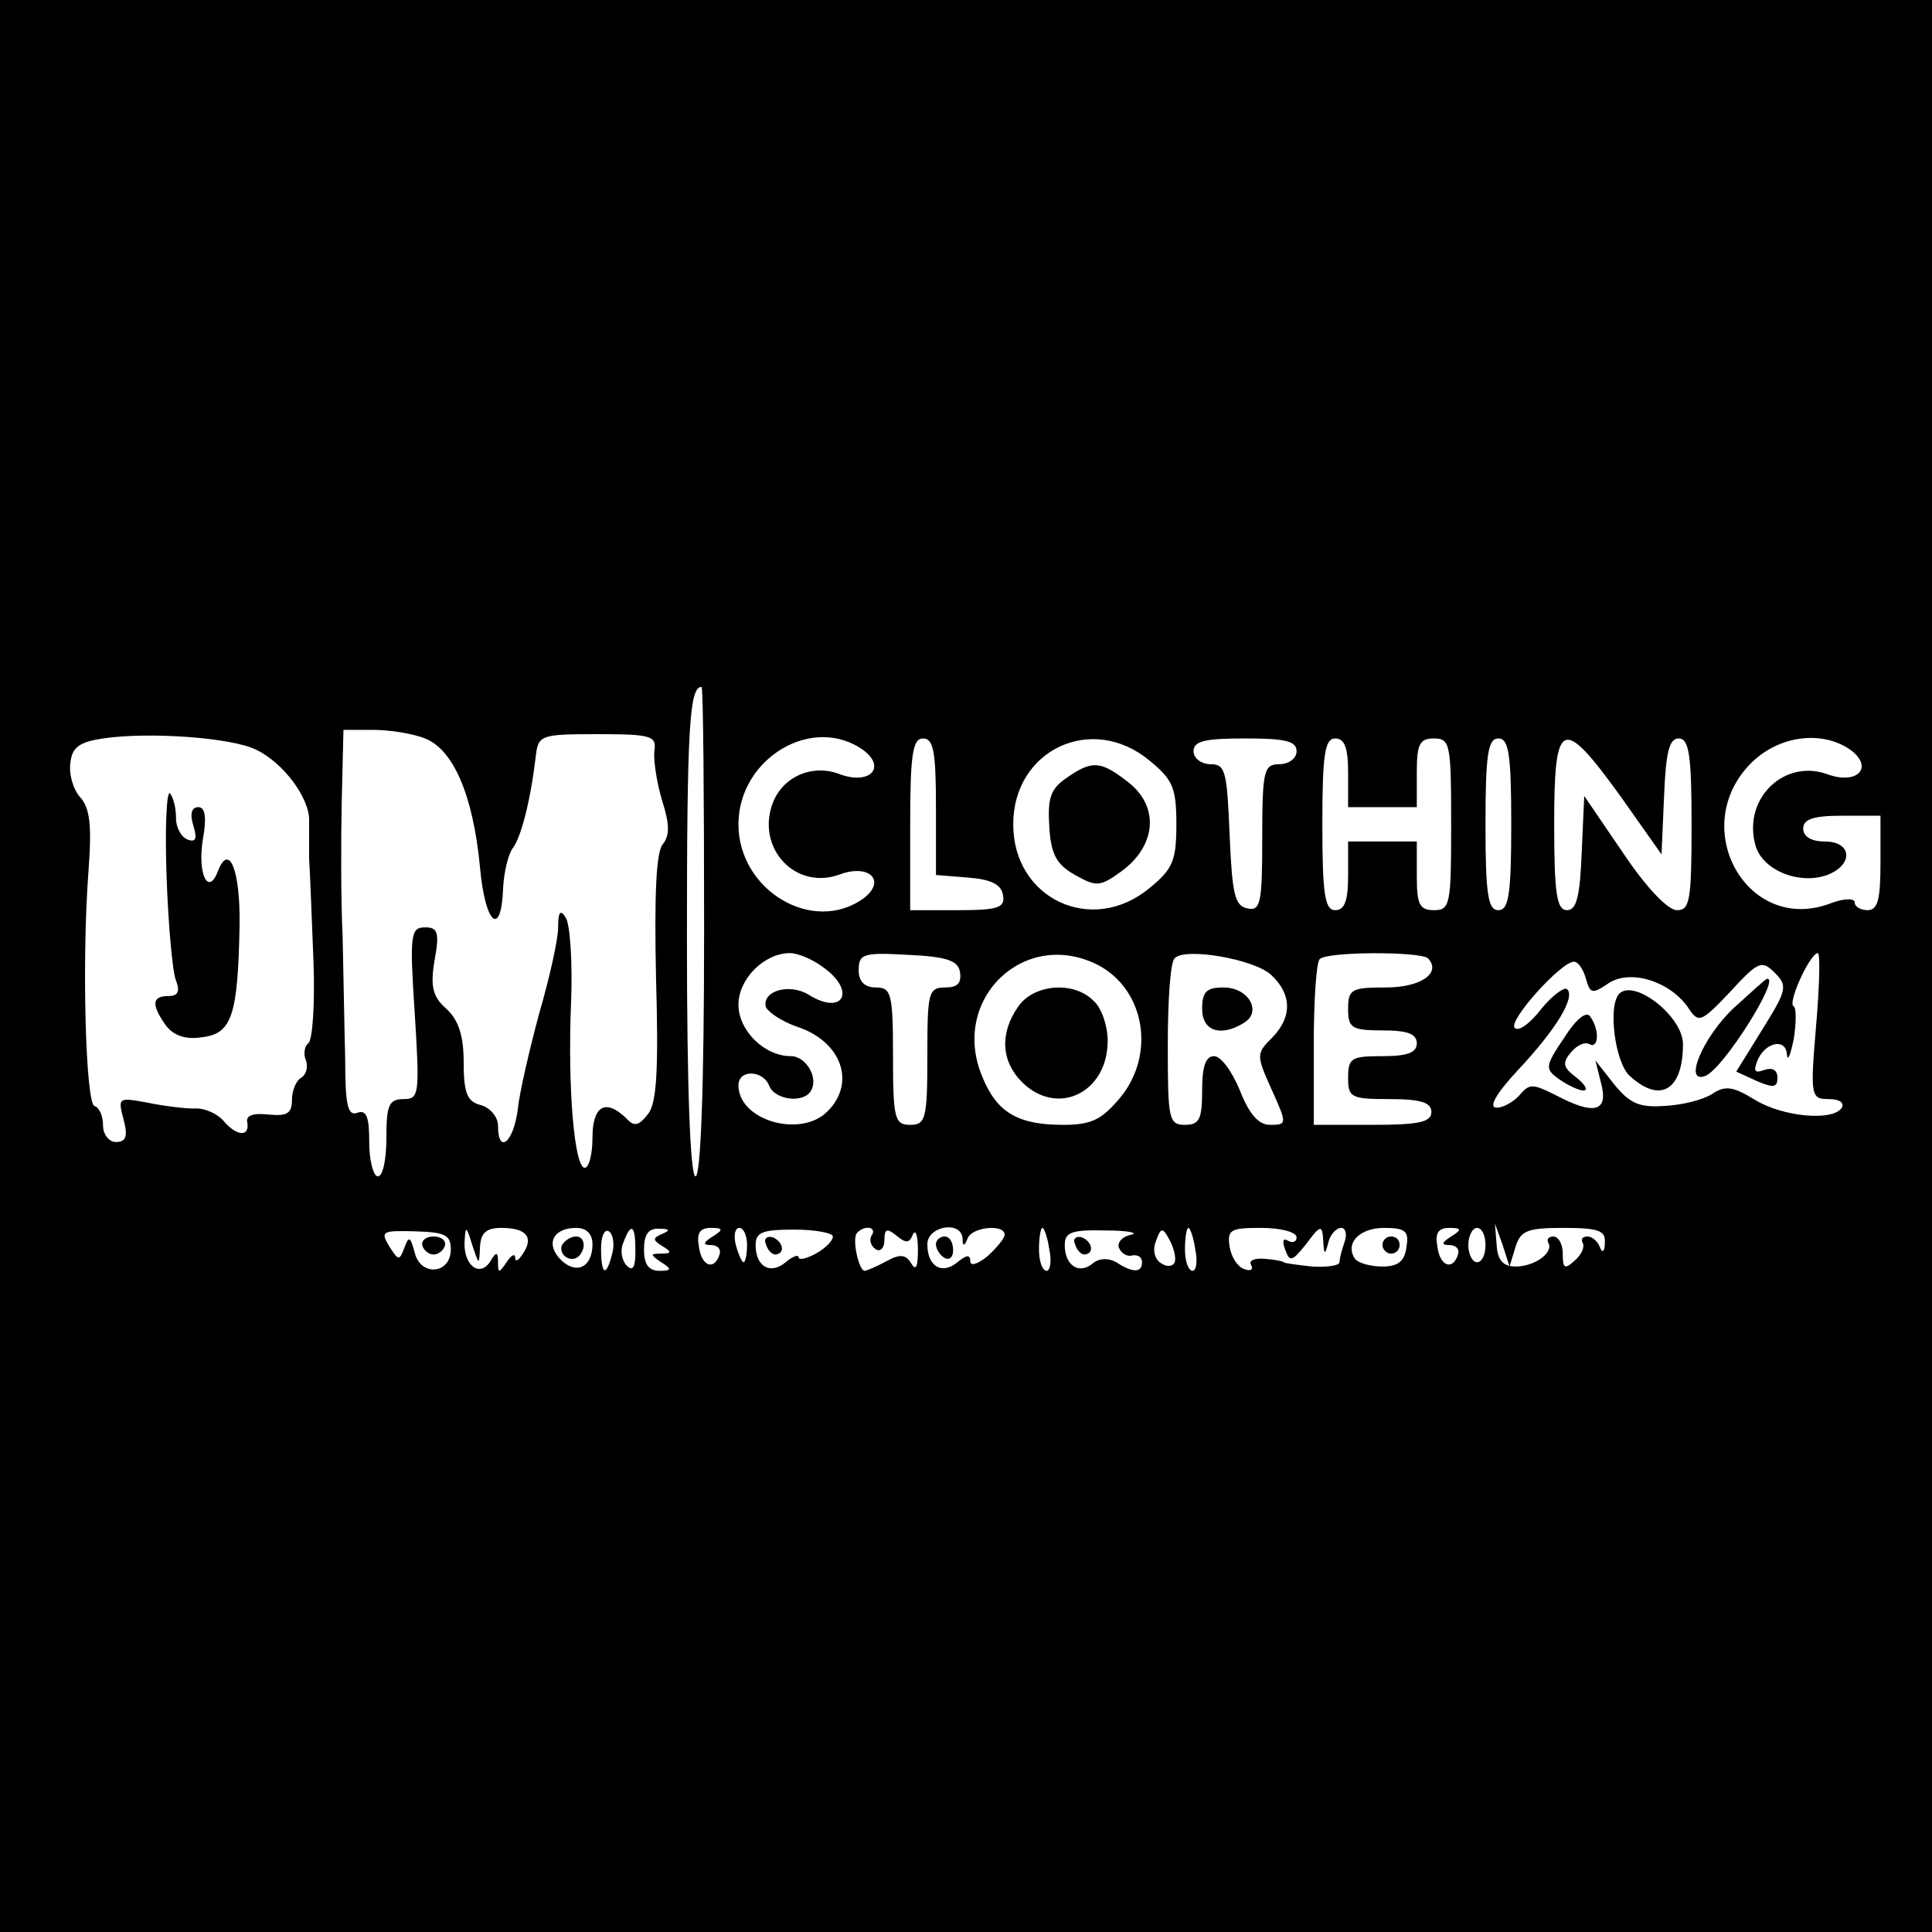 <?xml version="1.0" standalone="no"?>
<!DOCTYPE svg PUBLIC "-//W3C//DTD SVG 20010904//EN"
 "http://www.w3.org/TR/2001/REC-SVG-20010904/DTD/svg10.dtd">
<svg version="1.0" xmlns="http://www.w3.org/2000/svg"
 width="225pt" height="225pt" viewBox="0 0 225 225"
 preserveAspectRatio="xMidYMid meet">

<g transform="translate(0,225) scale(0.1,-0.1)"
fill="#000000" stroke="none">
<path d="M0 1125 l0 -1125 1125 0 1125 0 0 1125 0 1125 -1125 0 -1125 0 0
-1125z m820 40 c0 -183 -4 -285 -10 -285 -6 0 -10 99 -10 278 0 246 3 292 17
292 2 0 3 -128 3 -285z m-522 212 c32 -15 63 -57 62 -83 0 -10 0 -30 0 -44 1
-14 3 -67 5 -118 2 -50 -1 -94 -6 -97 -4 -3 -6 -12 -3 -19 3 -8 1 -17 -5 -21
-6 -3 -11 -15 -11 -26 0 -16 -6 -19 -27 -17 -18 2 -27 -1 -25 -9 3 -18 -13
-16 -28 2 -7 8 -22 15 -34 14 -11 0 -36 3 -55 7 -33 6 -34 6 -27 -20 5 -19 3
-26 -9 -26 -8 0 -15 9 -15 19 0 11 -4 21 -10 23 -10 3 -15 165 -7 273 4 53 2
74 -10 87 -8 9 -13 27 -11 40 2 18 11 24 38 28 53 8 150 1 178 -13z m197 13
c33 -13 56 -66 64 -150 6 -67 25 -83 27 -23 1 18 6 38 11 45 10 13 21 56 27
108 3 24 6 25 72 25 63 0 69 -2 66 -20 -1 -11 3 -37 9 -57 9 -28 9 -41 1 -51
-8 -9 -10 -60 -8 -155 3 -106 1 -146 -9 -159 -11 -14 -16 -16 -26 -5 -24 23
-39 14 -39 -23 0 -19 -4 -35 -9 -35 -12 0 -20 92 -16 191 2 47 -1 92 -6 100
-6 10 -9 8 -9 -11 0 -14 -10 -59 -22 -100 -11 -41 -23 -92 -25 -112 -5 -39
-23 -53 -23 -19 0 10 -9 21 -20 24 -16 4 -20 14 -20 50 0 31 -6 49 -20 62 -16
14 -19 26 -14 56 6 33 4 39 -11 39 -17 0 -18 -9 -12 -100 6 -95 5 -100 -13
-100 -17 0 -20 -7 -20 -45 0 -25 -4 -45 -10 -45 -5 0 -10 18 -10 40 0 29 -3
38 -14 34 -11 -4 -14 9 -14 63 -1 37 -2 102 -3 143 -2 41 -2 112 -1 158 l2 82
34 0 c19 0 46 -4 61 -10z m511 -14 c26 -20 7 -40 -27 -28 -32 13 -67 -2 -79
-33 -20 -53 27 -103 79 -83 34 12 53 -8 27 -28 -59 -43 -146 9 -146 86 0 77
87 129 146 86z m84 -65 l0 -80 37 -3 c27 -2 39 -8 41 -20 3 -15 -5 -18 -52
-18 l-56 0 0 100 c0 82 3 100 15 100 12 0 15 -15 15 -79z m249 53 c27 -22 31
-32 31 -74 0 -42 -4 -52 -31 -74 -67 -56 -159 -13 -159 74 0 87 92 130 159 74z
m171 11 c0 -8 -9 -15 -20 -15 -18 0 -20 -7 -20 -86 0 -76 -2 -85 -17 -82 -15
3 -18 16 -21 86 -3 74 -5 82 -22 82 -11 0 -20 7 -20 15 0 12 13 15 60 15 47 0
60 -3 60 -15z m60 -25 l0 -40 40 0 40 0 0 40 c0 33 3 40 20 40 19 0 20 -7 20
-100 0 -93 -1 -100 -20 -100 -17 0 -20 7 -20 40 l0 40 -40 0 -40 0 0 -40 c0
-29 -4 -40 -15 -40 -12 0 -15 18 -15 100 0 82 3 100 15 100 11 0 15 -11 15
-40z m190 -60 c0 -82 -3 -100 -15 -100 -12 0 -15 18 -15 100 0 82 3 100 15
100 12 0 15 -18 15 -100z m127 33 l48 -68 3 68 c2 51 6 67 17 67 12 0 15 -19
15 -100 0 -89 -2 -100 -17 -100 -11 0 -37 28 -63 67 l-45 66 -3 -67 c-2 -50
-6 -66 -17 -66 -12 0 -15 19 -15 100 0 123 9 127 77 33z m269 53 c26 -20 7
-40 -27 -28 -50 19 -99 -27 -85 -81 7 -30 51 -48 84 -36 31 12 29 39 -3 39
-16 0 -25 6 -25 15 0 11 12 15 45 15 l45 0 0 -55 c0 -42 -3 -55 -15 -55 -8 0
-15 4 -15 9 0 5 -12 5 -28 -1 -97 -37 -167 88 -93 163 33 33 84 39 117 15z
m-1198 -252 c40 -28 24 -58 -17 -32 -22 13 -54 4 -49 -15 3 -6 19 -17 37 -23
51 -17 68 -65 35 -98 -31 -32 -104 -11 -104 30 0 19 29 18 36 -1 7 -16 39 -20
48 -6 10 15 -5 41 -23 41 -31 0 -61 30 -61 60 0 30 30 60 60 60 9 0 26 -7 38
-16z m160 -6 c2 -13 -3 -18 -17 -18 -20 0 -21 -6 -21 -80 0 -73 -2 -80 -20
-80 -18 0 -20 7 -20 80 0 73 -2 80 -20 80 -13 0 -20 7 -20 20 0 19 5 21 57 18
46 -2 59 -7 61 -20z m161 8 c55 -29 67 -105 25 -155 -21 -25 -33 -31 -66 -31
-52 0 -77 14 -94 56 -38 90 49 174 135 130z m201 -11 c25 -23 25 -50 1 -74
-18 -18 -18 -20 0 -60 18 -40 18 -41 -2 -41 -13 0 -24 12 -35 40 -9 22 -22 40
-30 40 -10 0 -14 -12 -14 -40 0 -33 -3 -40 -20 -40 -19 0 -20 7 -20 93 0 52 3
97 8 101 12 13 92 -1 112 -19z m183 19 c16 -17 -8 -34 -49 -34 -40 0 -44 -2
-44 -25 0 -22 4 -25 40 -25 29 0 40 -4 40 -15 0 -11 -11 -15 -40 -15 -36 0
-40 -2 -40 -25 0 -23 3 -25 48 -25 37 0 49 -4 49 -15 0 -12 -15 -15 -69 -15
l-68 0 0 93 c0 52 3 97 7 100 8 9 117 9 126 1z m452 -79 c-7 -82 -6 -85 15
-85 12 0 18 -4 15 -10 -10 -16 -68 -11 -101 9 -26 16 -35 17 -50 7 -11 -7 -35
-13 -56 -14 -29 -2 -40 3 -58 25 l-22 28 7 -28 c8 -32 -9 -36 -54 -12 -26 13
-30 13 -41 0 -7 -8 -19 -15 -27 -15 -10 0 -1 16 25 44 45 48 67 85 57 94 -3 3
-17 -7 -30 -23 -13 -17 -27 -27 -31 -22 -8 8 54 77 69 77 5 0 11 -9 14 -20 5
-17 7 -18 25 -6 25 18 71 4 93 -26 13 -20 15 -20 50 17 33 36 37 37 52 22 15
-15 14 -20 -14 -65 l-31 -50 24 -11 c19 -8 24 -8 24 4 0 9 -6 12 -15 9 -11 -4
-13 -2 -9 9 8 23 34 29 35 9 1 -9 4 -1 8 18 3 19 3 36 0 38 -8 3 19 62 28 62
3 0 2 -38 -2 -85z m-1590 -260 c0 -29 -35 -32 -42 -4 -5 19 -7 20 -12 6 -6
-16 -7 -15 -18 2 -10 17 -8 18 30 17 35 -1 42 -4 42 -21z m34 3 c1 16 7 22 25
22 29 0 38 -11 25 -30 -5 -8 -9 -10 -9 -5 0 6 -5 3 -10 -5 -9 -13 -10 -13 -10
0 0 12 -2 13 -9 1 -12 -19 -31 -5 -30 22 1 20 2 20 9 -3 8 -24 8 -24 9 -2z
m131 3 c0 -27 -19 -36 -37 -18 -18 18 -9 37 18 37 12 0 19 -7 19 -19z m23 -11
c-7 -28 -13 -25 -13 6 0 14 4 23 9 20 5 -3 7 -15 4 -26z m27 3 c0 -19 -3 -24
-10 -17 -6 6 -8 18 -4 27 9 24 14 21 14 -10z m31 20 c-11 -5 -11 -7 0 -14 12
-7 11 -9 -1 -9 -13 0 -13 -1 0 -10 13 -8 12 -10 -2 -10 -13 0 -18 8 -18 25 0
17 5 25 18 24 12 0 13 -2 3 -6z m59 -3 c-11 -7 -12 -10 -2 -10 8 0 12 -5 10
-11 -6 -19 -21 -14 -24 9 -3 16 1 22 14 22 14 0 15 -2 2 -10z m40 -10 c0 -11
-2 -20 -4 -20 -2 0 -6 9 -9 20 -3 11 -1 20 4 20 5 0 9 -9 9 -20z m100 10 c0
-5 -9 -14 -20 -20 -11 -6 -20 -8 -20 -4 0 3 -7 1 -15 -6 -18 -15 -35 -5 -35
20 0 15 8 18 45 18 25 0 45 -4 45 -8z m45 1 c-3 -5 -1 -12 5 -16 5 -3 10 1 10
11 0 13 3 14 14 5 11 -9 15 -9 19 1 3 7 6 0 6 -17 0 -20 -2 -26 -8 -16 -6 10
-13 11 -29 2 -11 -6 -23 -11 -25 -11 -7 0 -15 38 -9 44 9 10 24 7 17 -3z m106
-3 c0 -10 2 -10 6 0 5 13 43 17 43 4 0 -4 -9 -15 -20 -25 -11 -9 -20 -12 -20
-6 0 8 -4 8 -15 -1 -18 -15 -35 -5 -35 21 0 21 39 28 41 7z m101 -13 c3 -14 1
-25 -3 -25 -5 0 -9 11 -9 25 0 14 2 25 4 25 2 0 6 -11 8 -25z m95 17 c-10 -2
-16 -9 -14 -15 3 -7 10 -11 16 -9 6 1 11 -2 11 -8 0 -12 -10 -13 -30 0 -9 5
-19 5 -27 -1 -16 -14 -33 -3 -33 21 0 15 8 18 48 17 26 0 39 -3 29 -5z m51
-32 c-2 -5 -9 -6 -16 -1 -7 4 -10 15 -6 25 6 17 8 17 16 2 5 -9 8 -21 6 -26z
m24 15 c3 -14 1 -25 -3 -25 -5 0 -9 11 -9 25 0 14 2 25 4 25 2 0 6 -11 8 -25z
m118 14 c0 -5 -4 -7 -10 -4 -6 4 -7 -1 -3 -11 5 -14 8 -13 24 7 17 23 19 23
20 4 1 -17 2 -17 6 -2 2 9 9 17 15 17 5 0 7 -7 4 -16 -3 -9 -6 -19 -6 -24 0
-4 -15 -6 -32 -5 -18 2 -33 4 -33 5 0 1 -10 3 -22 4 -12 1 -19 -2 -16 -7 3 -5
0 -8 -8 -5 -8 3 -15 14 -17 26 -3 20 1 22 37 22 23 0 41 -5 41 -11z m128 -11
c-2 -17 -10 -23 -28 -23 -14 0 -28 4 -32 9 -12 18 5 36 34 36 25 0 29 -4 26
-22z m52 12 c-11 -7 -12 -10 -2 -10 8 0 12 -5 10 -11 -6 -19 -21 -14 -24 9 -3
16 1 22 14 22 14 0 15 -2 2 -10z m40 -10 c0 -11 -4 -20 -10 -20 -5 0 -10 9
-10 20 0 11 5 20 10 20 6 0 10 -9 10 -20z m35 -2 c6 19 14 22 56 22 40 0 49
-3 48 -17 0 -11 -3 -13 -6 -5 -2 6 -9 12 -14 12 -6 0 -8 -3 -6 -7 3 -5 -1 -14
-9 -21 -12 -11 -14 -9 -14 8 0 11 -5 20 -11 20 -5 0 -8 -3 -6 -7 7 -12 -16
-28 -38 -28 -14 0 -21 7 -22 25 l-2 25 9 -25 8 -25 7 23z"/>
<path d="M194 1229 c2 -57 7 -112 11 -121 5 -13 2 -18 -9 -18 -19 0 -20 -10
-3 -34 9 -12 23 -17 42 -14 35 4 42 25 44 130 1 64 -12 97 -25 64 -11 -30 -24
-5 -18 35 5 27 3 39 -5 39 -8 0 -10 -8 -6 -21 5 -16 3 -20 -6 -17 -8 3 -14 14
-14 25 0 12 -3 24 -7 29 -4 4 -6 -40 -4 -97z"/>
<path d="M1242 1344 c-19 -13 -22 -24 -20 -57 2 -33 9 -44 30 -56 25 -14 29
-14 55 5 40 30 43 75 7 103 -32 25 -42 26 -72 5z"/>
<path d="M1186 1078 c-22 -31 -20 -64 4 -88 41 -41 100 -13 100 48 0 17 -7 38
-16 46 -23 24 -70 20 -88 -6z"/>
<path d="M1400 1075 c0 -26 22 -33 49 -16 21 13 5 41 -24 41 -20 0 -25 -5 -25
-25z"/>
<path d="M2019 1076 c-36 -34 -59 -89 -33 -79 21 8 88 115 72 113 -2 0 -19
-16 -39 -34z"/>
<path d="M1886 1093 c-14 -14 -5 -81 12 -96 36 -33 62 -16 62 37 0 32 -56 76
-74 59z"/>
<path d="M1822 1042 c-23 -34 -23 -37 -6 -49 10 -7 23 -13 28 -13 6 0 2 7 -8
15 -16 12 -17 17 -6 30 7 8 16 12 21 9 11 -6 12 17 1 32 -4 7 -16 -2 -30 -24z"/>
<path d="M492 799 c2 -6 8 -10 13 -10 5 0 11 4 13 10 2 6 -4 11 -13 11 -9 0
-15 -5 -13 -11z"/>
<path d="M655 801 c-6 -11 9 -23 19 -14 9 9 7 23 -3 23 -6 0 -12 -4 -16 -9z"/>
<path d="M892 801 c2 -7 7 -12 11 -12 12 1 9 15 -3 20 -7 2 -11 -2 -8 -8z"/>
<path d="M1090 801 c0 -6 5 -13 10 -16 6 -3 10 1 10 9 0 9 -4 16 -10 16 -5 0
-10 -4 -10 -9z"/>
<path d="M1252 801 c2 -7 7 -12 11 -12 12 1 9 15 -3 20 -7 2 -11 -2 -8 -8z"/>
<path d="M1610 800 c0 -5 5 -10 10 -10 6 0 10 5 10 10 0 6 -4 10 -10 10 -5 0
-10 -4 -10 -10z"/>
</g>
</svg>
